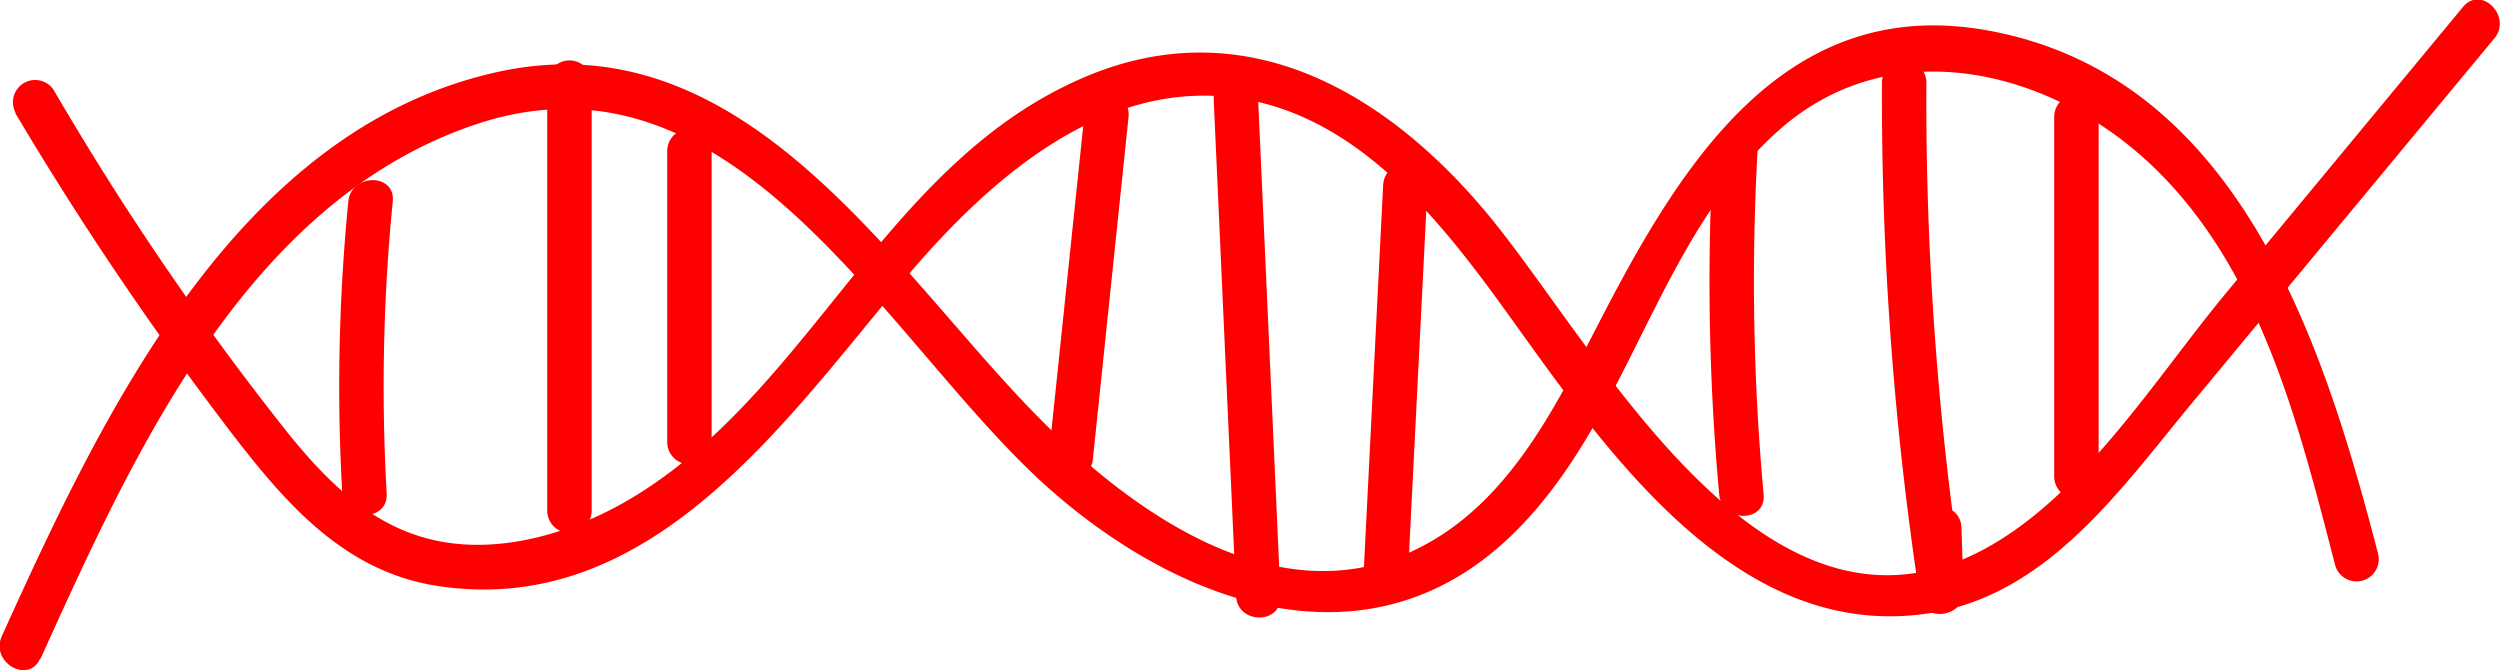 <svg id="Layer_10" data-name="Layer 10" xmlns="http://www.w3.org/2000/svg" viewBox="0 0 168.8 45.25"><defs><style>.cls-1{fill:red;}</style></defs><title>dna</title><path class="cls-1" d="M326.52,6939.64a222.5,222.5,0,0,0,14.58,21.57c3.67,4.78,7.64,9.38,13.91,10.34,14.55,2.24,23.67-11.41,31.79-21,5.57-6.54,13.33-13.43,22.61-11.88,7.91,1.32,13.38,8.27,17.79,14.39,6.61,9.17,15.56,22.51,28.76,20.3,7.91-1.32,12.84-8.52,17.61-14.26l20.33-24.52c1.22-1.48-.89-3.61-2.12-2.12l-16,19.32c-4.71,5.68-9.46,13.41-16,17.11-15,8.47-26.12-13-33.68-22.23-6.9-8.4-16.5-14.09-27.37-9.47-13.32,5.66-18.26,20.68-30.11,28.13-3.86,2.43-8.9,4.11-13.5,3.21-4.38-.86-7.44-3.9-10.15-7.24a195.37,195.37,0,0,1-15.85-23.2,1.5,1.5,0,0,0-2.59,1.51h0Z" transform="translate(-325.48 -6931.99)"/><path class="cls-1" d="M328.22,6976.46c6.22-13.72,13.89-30.87,29.38-36.07,17.7-5.94,27.86,15,38.73,24.6,8.82,7.81,21.43,12.43,31.06,3.29,8.13-7.71,9.84-20.12,18.25-27.54,7.69-6.79,18.55-4,25.36,2.64,7.18,7,9.73,17.43,12.16,26.81a1.5,1.5,0,0,0,2.89-.8c-3.73-14.4-9.45-32.26-26.34-35.34-13.65-2.49-20.67,8.94-26.08,19.37-2.94,5.67-6,12.13-11.89,15.33-9.84,5.39-20.27-2.42-26.89-9.35-9.57-10-19.43-26.12-35.73-22.56-17.71,3.87-26.79,23.27-33.52,38.11-0.79,1.75,1.79,3.27,2.59,1.51h0Z" transform="translate(-325.48 -6931.99)"/><path class="cls-1" d="M349,6945.59a127.24,127.24,0,0,0-.41,19.72c0.11,1.92,3.11,1.93,3,0a127.24,127.24,0,0,1,.41-19.72c0.19-1.92-2.81-1.91-3,0h0Z" transform="translate(-325.48 -6931.99)"/><path class="cls-1" d="M362.43,6937.57v28.9a1.5,1.5,0,0,0,3,0v-28.9a1.5,1.5,0,0,0-3,0h0Z" transform="translate(-325.48 -6931.99)"/><path class="cls-1" d="M370.53,6942.19v19.65a1.5,1.5,0,0,0,3,0v-19.65a1.5,1.5,0,0,0-3,0h0Z" transform="translate(-325.48 -6931.99)"/><path class="cls-1" d="M398.68,6939.92L396.27,6963c-0.2,1.92,2.8,1.9,3,0l2.41-23.11c0.2-1.92-2.8-1.9-3,0h0Z" transform="translate(-325.48 -6931.99)"/><path class="cls-1" d="M407.43,6938.73l1.51,33.51c0.09,1.92,3.09,1.93,3,0l-1.51-33.51c-0.09-1.92-3.09-1.93-3,0h0Z" transform="translate(-325.48 -6931.99)"/><path class="cls-1" d="M418.87,6944.49l-1.34,26.64c-0.1,1.93,2.9,1.92,3,0l1.34-26.64c0.1-1.93-2.9-1.92-3,0h0Z" transform="translate(-325.48 -6931.99)"/><path class="cls-1" d="M441.15,6942.2a158.74,158.74,0,0,0,.41,23.18c0.17,1.91,3.17,1.93,3,0a158.74,158.74,0,0,1-.41-23.18c0.11-1.93-2.89-1.92-3,0h0Z" transform="translate(-325.48 -6931.99)"/><path class="cls-1" d="M452.55,6937.57a224.62,224.62,0,0,0,2.56,34.8c0.25,1.68,3,1.27,2.95-.4l-0.14-4.34c-0.06-1.93-3.06-1.93-3,0l0.14,4.34,2.95-.4a219.51,219.51,0,0,1-2.46-34,1.5,1.5,0,0,0-3,0h0Z" transform="translate(-325.48 -6931.99)"/><path class="cls-1" d="M464.18,6939.88v24.28a1.5,1.5,0,0,0,3,0v-24.28a1.5,1.5,0,0,0-3,0h0Z" transform="translate(-325.48 -6931.99)"/></svg>